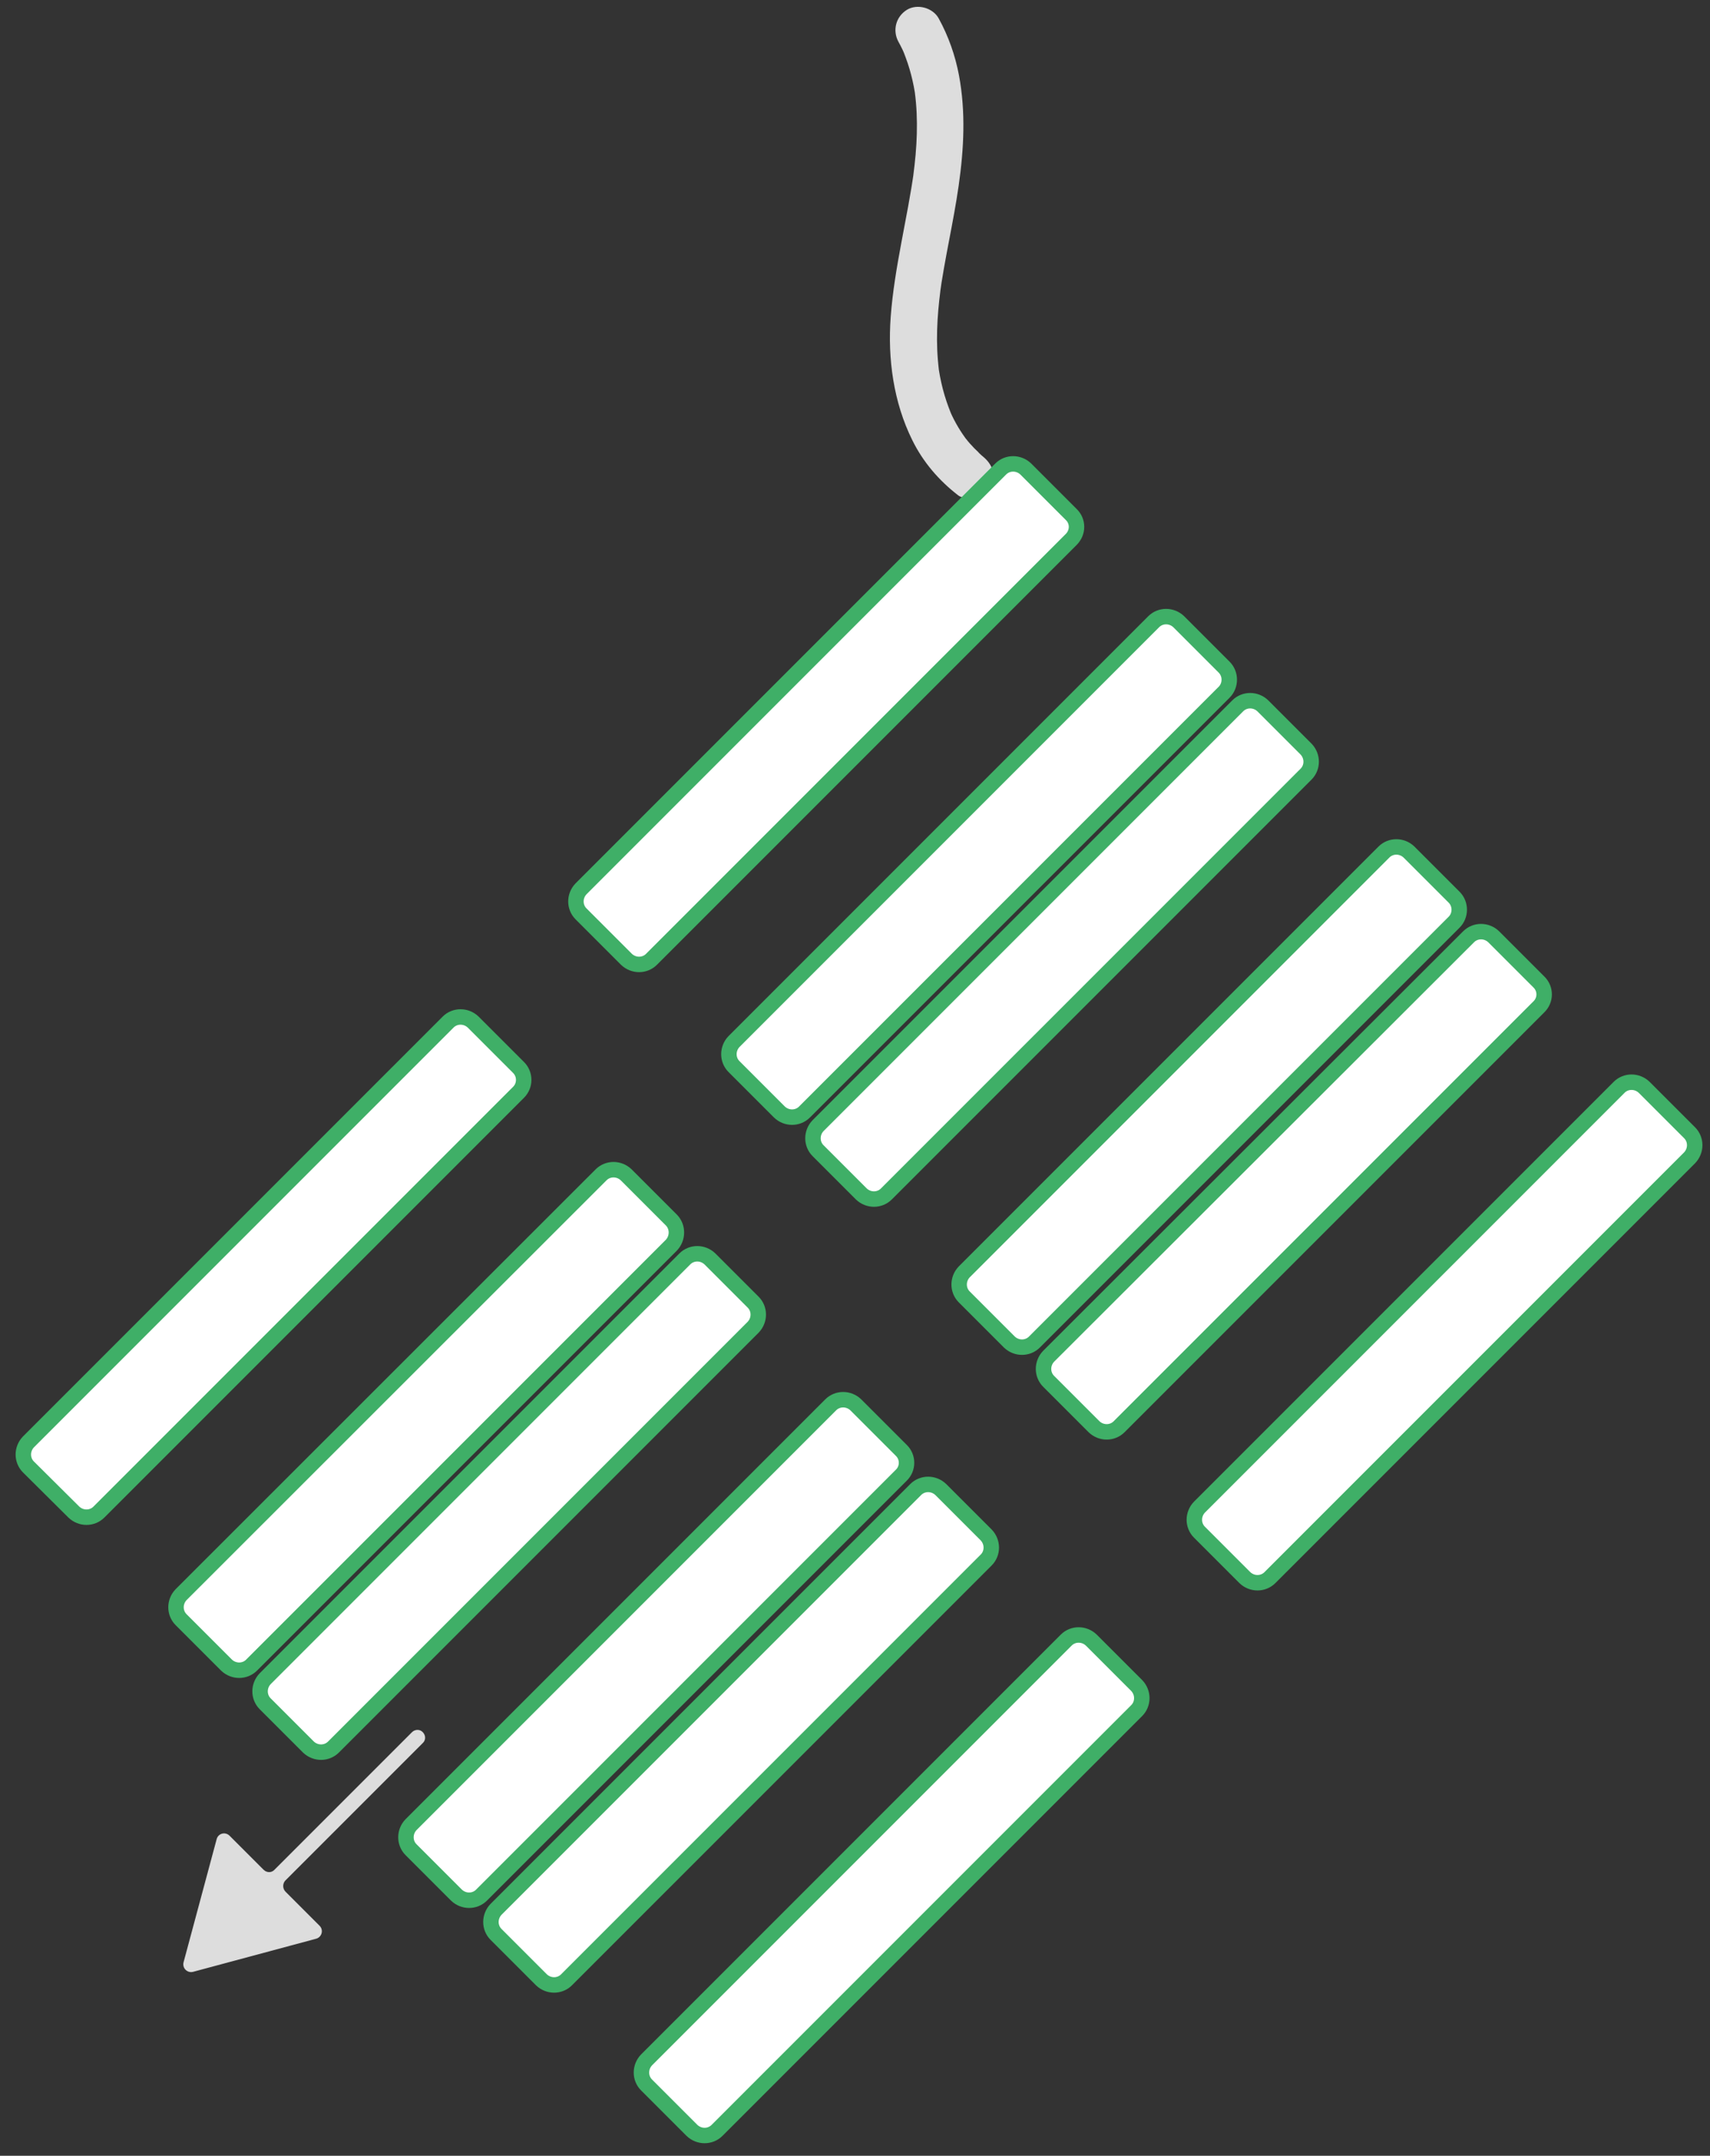 <?xml version="1.0" encoding="utf-8"?>
<!-- Generator: Adobe Illustrator 27.5.0, SVG Export Plug-In . SVG Version: 6.00 Build 0)  -->
<svg version="1.1" id="Calque_1" xmlns="http://www.w3.org/2000/svg" xmlns:xlink="http://www.w3.org/1999/xlink" x="0px" y="0px"
	 viewBox="0 0 553.3 697.3" style="enable-background:new 0 0 553.3 697.3;" xml:space="preserve">
<rect x="0" y="0" width="553.3" height="697.3" fill="#333333" stroke="none"/>
<style type="text/css">
	.st0{fill:#DDDDDD;}
	.st1{fill:#FFFFFF;stroke:#3FAF67;stroke-width:5;stroke-miterlimit:10;}
</style>
<g>
	<g>
		<g>
			<path class="st0" d="M317.5,147.2C319.5,148.8,318,147.6,317.5,147.2c-0.3-0.3-0.7-0.6-1-1c-0.6-0.6-1.3-1.2-1.8-1.8
				c-0.6-0.6-1.2-1.3-1.7-1.9c-0.3-0.4-0.6-0.8-0.9-1.1c1.6,1.8,0.5,0.7,0.2,0.2c-2.1-2.9-3.9-6.1-5.3-9.5c0.3,0.6,0.5,1.2,0.8,1.8
				c-2.2-5.2-3.6-10.7-4.3-16.3c0.1,0.7,0.2,1.3,0.3,2c-1.1-8.6-0.6-17.2,0.5-25.7c-0.1,0.7-0.2,1.3-0.3,2c1.6-12,4.5-23.9,6.2-35.9
				c1.7-11.9,2.3-23.8,0.1-35.6c-1.2-6.4-3.4-12.7-6.6-18.5c-1.9-3.4-6.9-4.8-10.3-2.7c-3.5,2.2-4.7,6.6-2.7,10.3
				c0.9,1.6,1.7,3.3,2.4,5c-0.3-0.6-0.5-1.2-0.8-1.8c2,4.8,3.3,9.9,4,15.1c-0.1-0.7-0.2-1.3-0.3-2c1.2,9,0.7,18.1-0.5,27
				c0.1-0.7,0.2-1.3,0.3-2c-2.2,16-6.4,31.6-7.6,47.7c-1,13.6,0.9,27.6,7,39.9c3.5,7.1,8.6,13,14.8,17.8c1.4,1.1,4.1,1.2,5.8,0.8
				c1.7-0.5,3.6-1.8,4.5-3.4c0.9-1.7,1.4-3.8,0.8-5.8C320.3,149.7,319.1,148.5,317.5,147.2L317.5,147.2z"/>
		</g>
	</g>
</g>
<g>
	<path class="st1" d="M167.8,353.3L32,489.1c-2.2,2.2-5.8,2.2-8.1,0L9.2,474.5c-2.2-2.2-2.2-5.8,0-8.1L145,330.6
		c2.2-2.2,5.8-2.2,8.1,0l14.7,14.7C170,347.5,170,351.1,167.8,353.3z"/>
	<path class="st1" d="M346.6,174.5L210.8,310.3c-2.2,2.2-5.8,2.2-8.1,0l-14.7-14.7c-2.2-2.2-2.2-5.8,0-8.1l135.8-135.8
		c2.2-2.2,5.8-2.2,8.1,0l14.7,14.7C348.9,168.6,348.9,172.2,346.6,174.5z"/>
	<path class="st1" d="M396.1,223.9L260.3,359.7c-2.2,2.2-5.8,2.2-8.1,0L237.5,345c-2.2-2.2-2.2-5.8,0-8.1l135.8-135.8
		c2.2-2.2,5.8-2.2,8.1,0l14.7,14.7C398.3,218,398.3,221.7,396.1,223.9z"/>
	<path class="st1" d="M217.2,402.8L81.4,538.6c-2.2,2.2-5.8,2.2-8.1,0l-14.7-14.7c-2.2-2.2-2.2-5.8,0-8.1L194.5,380
		c2.2-2.2,5.8-2.2,8.1,0l14.7,14.7C219.4,396.9,219.4,400.5,217.2,402.8z"/>
	<path class="st1" d="M243.7,429.3L107.9,565.1c-2.2,2.2-5.8,2.2-8.1,0l-14-14c-2.2-2.2-2.2-5.8,0-8.1l135.8-135.8
		c2.2-2.2,5.8-2.2,8.1,0l14,14C245.9,423.4,245.9,427,243.7,429.3z"/>
	<path class="st1" d="M422.6,250.4L286.8,386.2c-2.2,2.2-5.8,2.2-8.1,0l-14-14c-2.2-2.2-2.2-5.8,0-8.1l135.8-135.8
		c2.2-2.2,5.8-2.2,8.1,0l14,14C424.8,244.6,424.8,248.2,422.6,250.4z"/>
	<path class="st1" d="M497.9,325.7L362.1,461.5c-2.2,2.2-5.8,2.2-8.1,0l-14.7-14.7c-2.2-2.2-2.2-5.8,0-8.1L475.2,303
		c2.2-2.2,5.8-2.2,8.1,0l14.7,14.7C500.2,319.9,500.2,323.5,497.9,325.7z"/>
	<path class="st1" d="M470.5,298.3L334.7,434.1c-2.2,2.2-5.8,2.2-8.1,0L312,419.5c-2.2-2.2-2.2-5.8,0-8.1l135.8-135.8
		c2.2-2.2,5.8-2.2,8.1,0l14.7,14.7C472.7,292.5,472.7,296.1,470.5,298.3z"/>
	<path class="st1" d="M291.6,477.2L155.8,613c-2.2,2.2-5.8,2.2-8.1,0l-14.7-14.7c-2.2-2.2-2.2-5.8,0-8.1l135.8-135.8
		c2.2-2.2,5.8-2.2,8.1,0l14.7,14.7C293.9,471.3,293.9,475,291.6,477.2z"/>
	<path class="st1" d="M319.1,504.6L183.3,640.4c-2.2,2.2-5.8,2.2-8.1,0l-14.7-14.7c-2.2-2.2-2.2-5.8,0-8.1l135.8-135.8
		c2.2-2.2,5.8-2.2,8.1,0l14.7,14.7C321.3,498.8,321.3,502.4,319.1,504.6z"/>
	<path class="st1" d="M546.7,374.5L410.9,510.3c-2.2,2.2-5.8,2.2-8.1,0l-14.7-14.7c-2.2-2.2-2.2-5.8,0-8.1l135.8-135.8
		c2.2-2.2,5.8-2.2,8.1,0l14.7,14.7C548.9,368.6,548.9,372.2,546.7,374.5z"/>
	<path class="st1" d="M367.8,553.3L232,689.1c-2.2,2.2-5.8,2.2-8.1,0l-14.7-14.7c-2.2-2.2-2.2-5.8,0-8.1l135.8-135.8
		c2.2-2.2,5.8-2.2,8.1,0l14.7,14.7C370,547.5,370,551.1,367.8,553.3z"/>
</g>
<g>
	<g>
		<g>
			<path class="st0" d="M92.4,611.9l11,11c1.4,1.4,0.7,3.7-1.1,4.2l-39.8,10.7c-1.9,0.5-3.6-1.2-3.1-3.1l10.7-39.8
				c0.5-1.9,2.8-2.5,4.2-1.1l11,11c1,1,2.6,1,3.5,0l44.5-44.5c1-1,2.6-1,3.5,0h0c1,1,1,2.6,0,3.5l-44.5,44.5
				C91.4,609.3,91.4,610.9,92.4,611.9z"/>
		</g>
	</g>
</g>
</svg>

